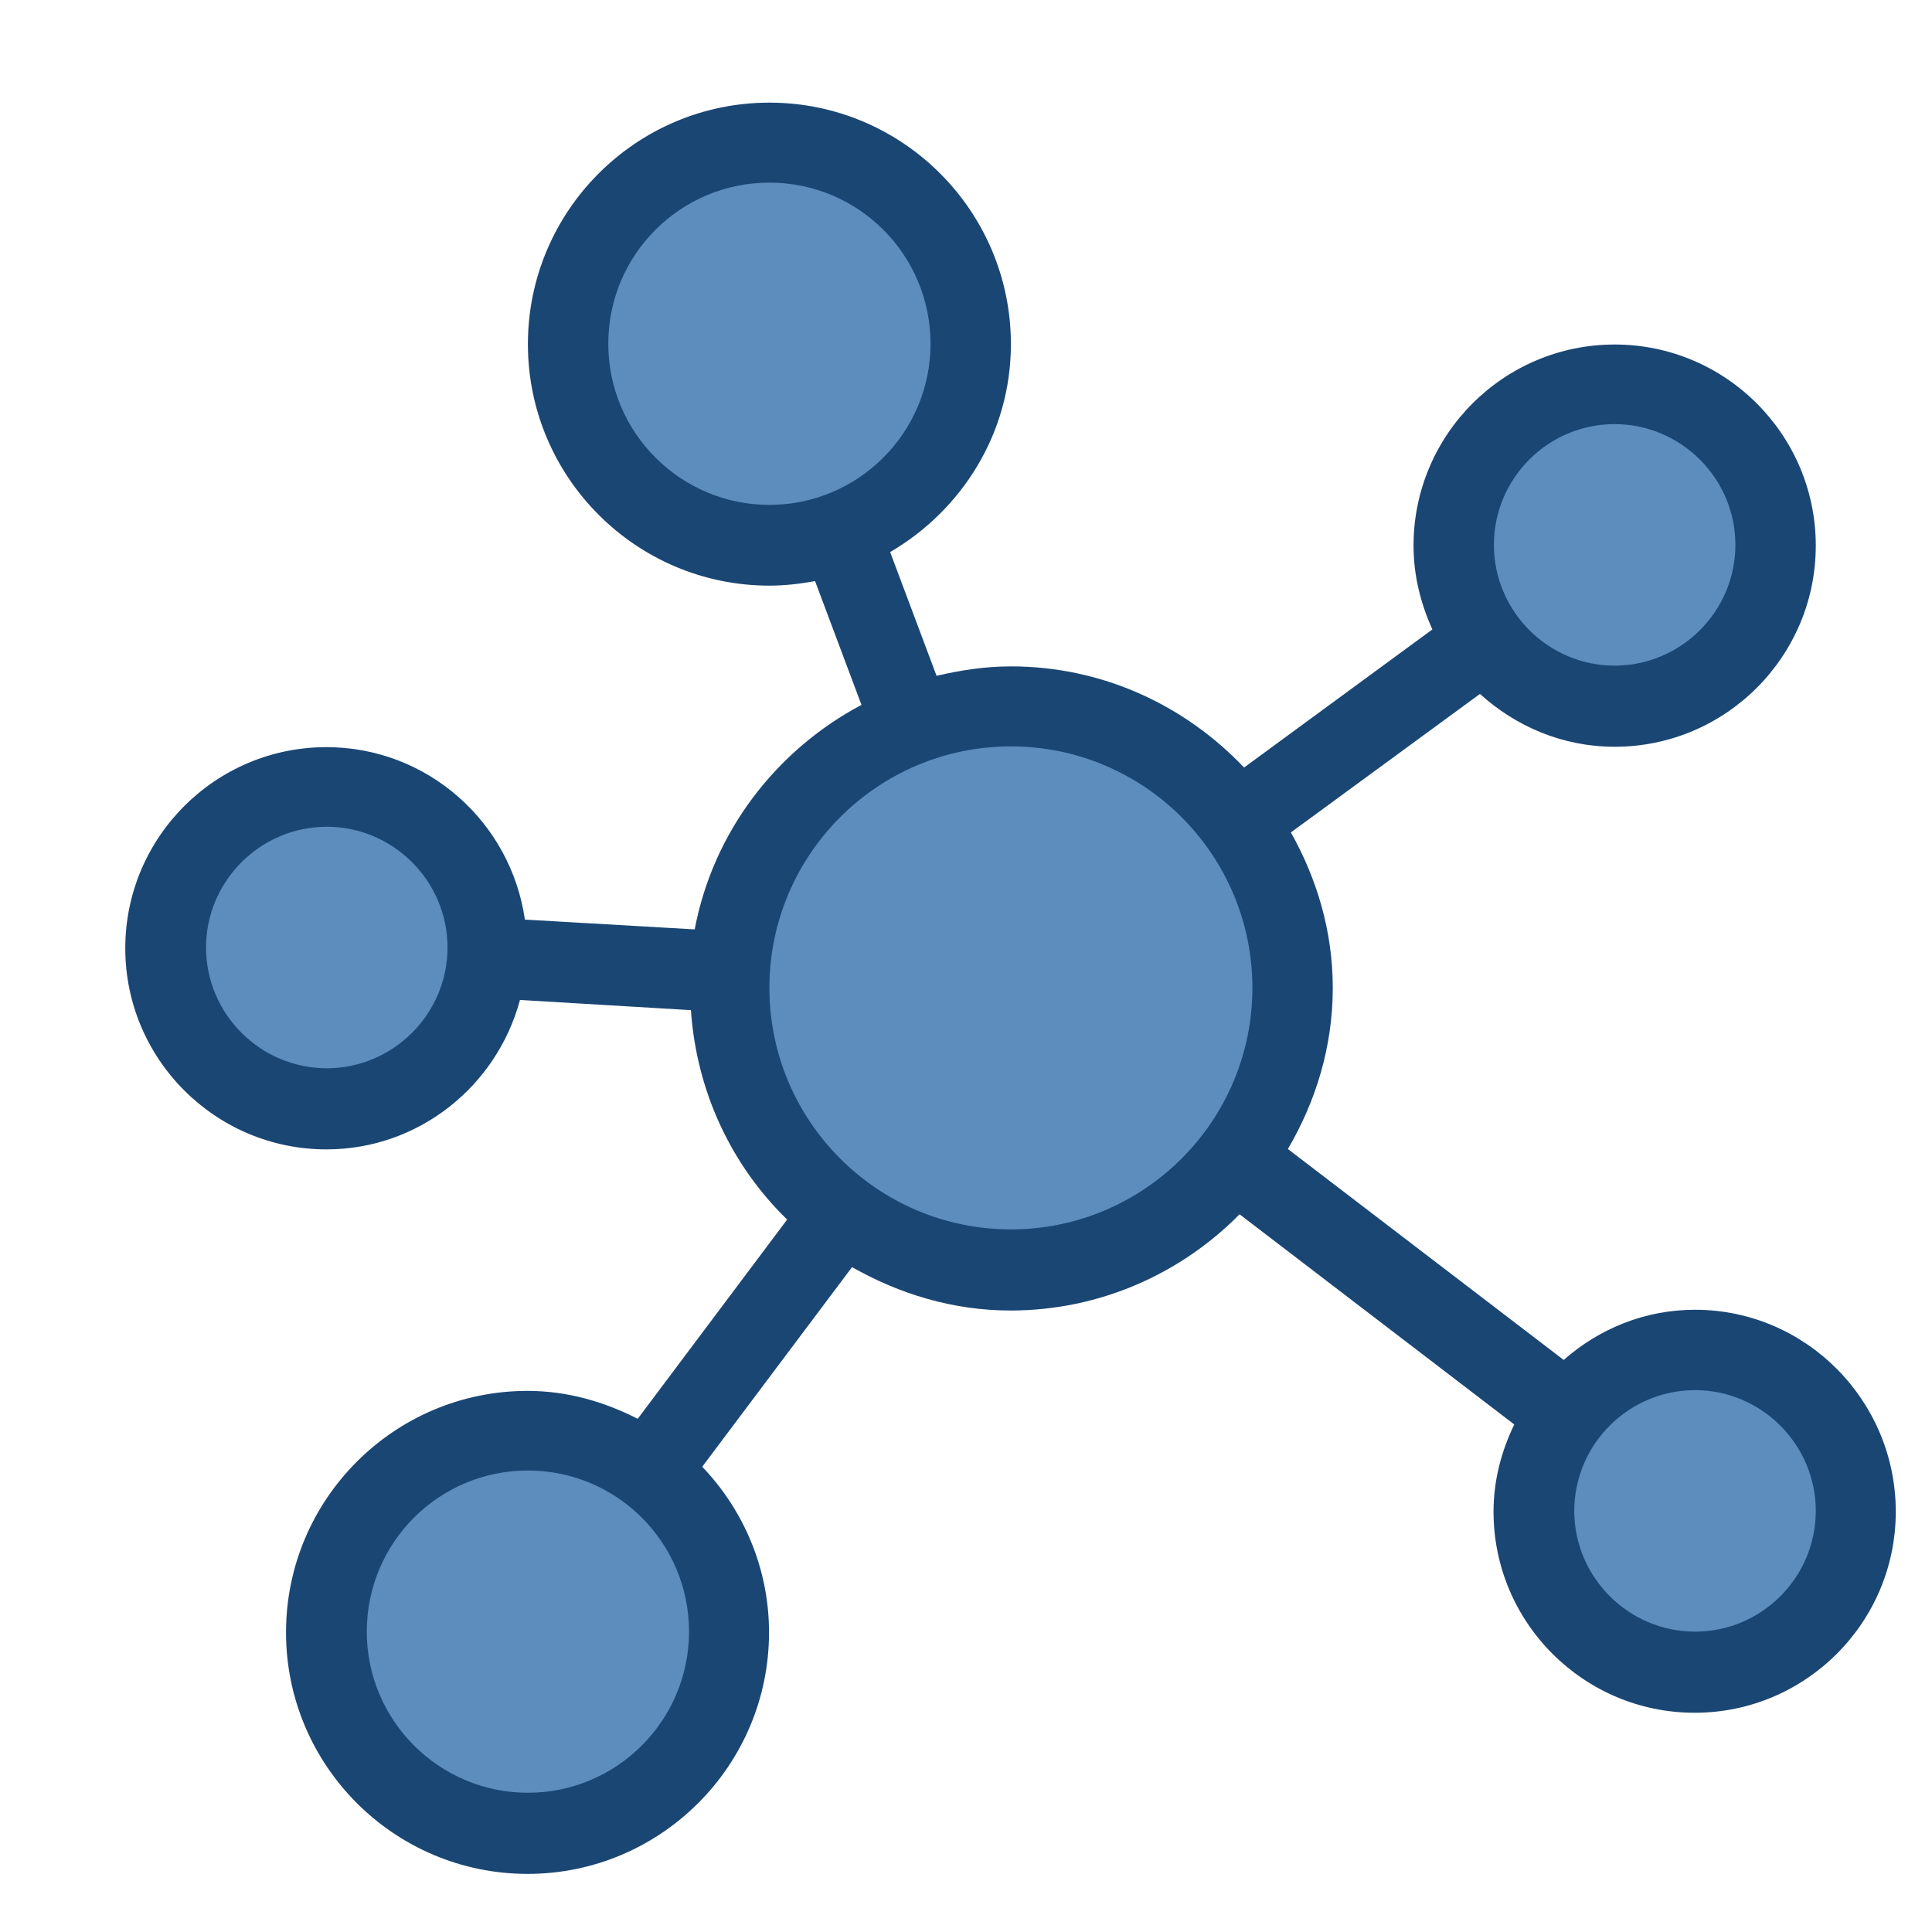 <?xml version="1.0" encoding="utf-8"?>
<!-- Generator: Adobe Illustrator 25.2.0, SVG Export Plug-In . SVG Version: 6.00 Build 0)  -->
<svg version="1.1" id="Layer_1" xmlns:svgjs="http://svgjs.com/svgjs"
	 xmlns="http://www.w3.org/2000/svg" xmlns:xlink="http://www.w3.org/1999/xlink" x="0px" y="0px" viewBox="0 0 512 512"
	 style="enable-background:new 0 0 512 512;" xml:space="preserve">
<style type="text/css">
	.st0{fill:#707789;}
	.st1{fill:#525763;}
	.st2{fill:#CCEFFF;}
	.st3{fill:#538BC1;}
	.st4{fill:#5C8DBC;}
	.st5{fill:#4B7699;}
	.st6{fill:#EFEDEF;}
	.st7{fill:#4A7293;}
	.st8{fill:#F5F5F5;}
	.st9{fill:#FAB400;}
	.st10{fill:#13324F;}
	.st11{fill:#1A4674;}
	.st12{fill:#E6F9FF;}
	.st13{fill:#FFFFFF;}
	.st14{fill:#0F4378;}
	.st15{fill:none;stroke:#1A4674;stroke-width:9;stroke-miterlimit:10;}
	.st16{fill:none;stroke:#1A4674;stroke-width:5;stroke-miterlimit:10;}
	.st17{fill:#5C8DBC;stroke:#1A4674;stroke-width:7;stroke-miterlimit:10;}
	.st18{fill:none;stroke:#1A4674;stroke-width:22;stroke-miterlimit:10;}
	.st19{fill:#FFFFFF;stroke:#1A4674;stroke-width:7;stroke-miterlimit:10;}
	.st20{fill:none;stroke:#1A4674;stroke-width:7;stroke-linecap:square;stroke-miterlimit:10;}
	.st21{fill:#063E8B;}
	.st22{fill:#213F69;}
	.st23{fill:#22559C;}
	.st24{fill:#0A4EAF;}
	.st25{fill:#F9F6F6;}
	.st26{fill:#E2D8EC;}
	.st27{fill:#D5707E;}
	.st28{fill:#F0D16F;}
	.st29{fill:#A4D9A6;}
	.st30{fill:#538BC1;stroke:#0F4378;stroke-width:5;stroke-miterlimit:10;}
	.st31{fill:none;stroke:#0F4378;stroke-width:3;stroke-miterlimit:10;}
</style>
<circle class="st4" cx="203.9" cy="91.1" r="53.9"/>
<circle class="st4" cx="427.9" cy="144.4" r="41.9"/>
<circle class="st4" cx="449.2" cy="402.3" r="41.9"/>
<circle class="st4" cx="86.6" cy="251.1" r="41.9"/>
<circle class="st4" cx="139.9" cy="432.4" r="49.1"/>
<ellipse class="st4" cx="269.3" cy="261" rx="80.3" ry="82"/>
<g>
	<g>
		<path class="st11" d="M449.2,347.1c-13.4,0-25.5,5.1-34.8,13.3l-73.1-55.9c7.4-12.6,11.9-27.1,11.9-42.7c0-15-4.2-28.9-11.1-41.2
			l50.1-36.7c9.5,8.6,21.9,14,35.7,14c29.4,0,53.3-23.9,53.3-53.3s-23.9-53.3-53.3-53.3s-53.3,23.9-53.3,53.3c0,7.9,1.9,15.4,5,22.2
			l-49.9,36.6c-15.6-16.4-37.4-26.8-61.8-26.8c-6.8,0-13.3,1-19.7,2.5l-12.3-32.8c19-11.1,32-31.5,32-55.1c0-35.3-28.7-64-64-64
			s-64,28.7-64,64s28.7,64,64,64c4.2,0,8.2-0.5,12.1-1.2l12.3,32.8c-22.6,12-39.3,33.6-44.2,59.5l-45-2.6
			c-3.7-25.8-25.8-45.7-52.6-45.7c-29.4,0-53.3,23.9-53.3,53.3s23.9,53.3,53.3,53.3c24.6,0,45.2-16.9,51.3-39.6l45.3,2.7
			c1.5,21.7,10.8,41.2,25.5,55.5l-39.6,52.8c-8.8-4.5-18.6-7.4-29.2-7.4c-35.3,0-64,28.7-64,64s28.7,64,64,64s64-28.7,64-64
			c0-17-6.8-32.5-17.7-43.9l39.7-52.9c12.5,7.1,26.7,11.5,42,11.5c23.7,0,45.2-9.8,60.7-25.5l72.8,55.7c-3.4,7-5.5,14.8-5.5,23.1
			c0,29.4,23.9,53.3,53.3,53.3s53.3-23.9,53.3-53.3S478.6,347.1,449.2,347.1z M427.9,112.4c17.6,0,32,14.4,32,32s-14.4,32-32,32
			s-32-14.4-32-32S410.2,112.4,427.9,112.4z M86.6,283.1c-17.6,0-32-14.4-32-32s14.4-32,32-32s32,14.4,32,32S104.2,283.1,86.6,283.1
			z M139.9,475.1c-23.5,0-42.7-19.1-42.7-42.7s19.1-42.7,42.7-42.7s42.7,19.1,42.7,42.7S163.4,475.1,139.9,475.1z M203.9,133.8
			c-23.5,0-42.7-19.1-42.7-42.7s19.1-42.7,42.7-42.7s42.7,19.1,42.7,42.7S227.4,133.8,203.9,133.8z M267.9,325.8
			c-35.3,0-64-28.7-64-64s28.7-64,64-64s64,28.7,64,64S303.2,325.8,267.9,325.8z M449.2,432.4c-17.6,0-32-14.4-32-32s14.4-32,32-32
			s32,14.4,32,32S466.9,432.4,449.2,432.4z"/>
	</g>
</g>
</svg>
